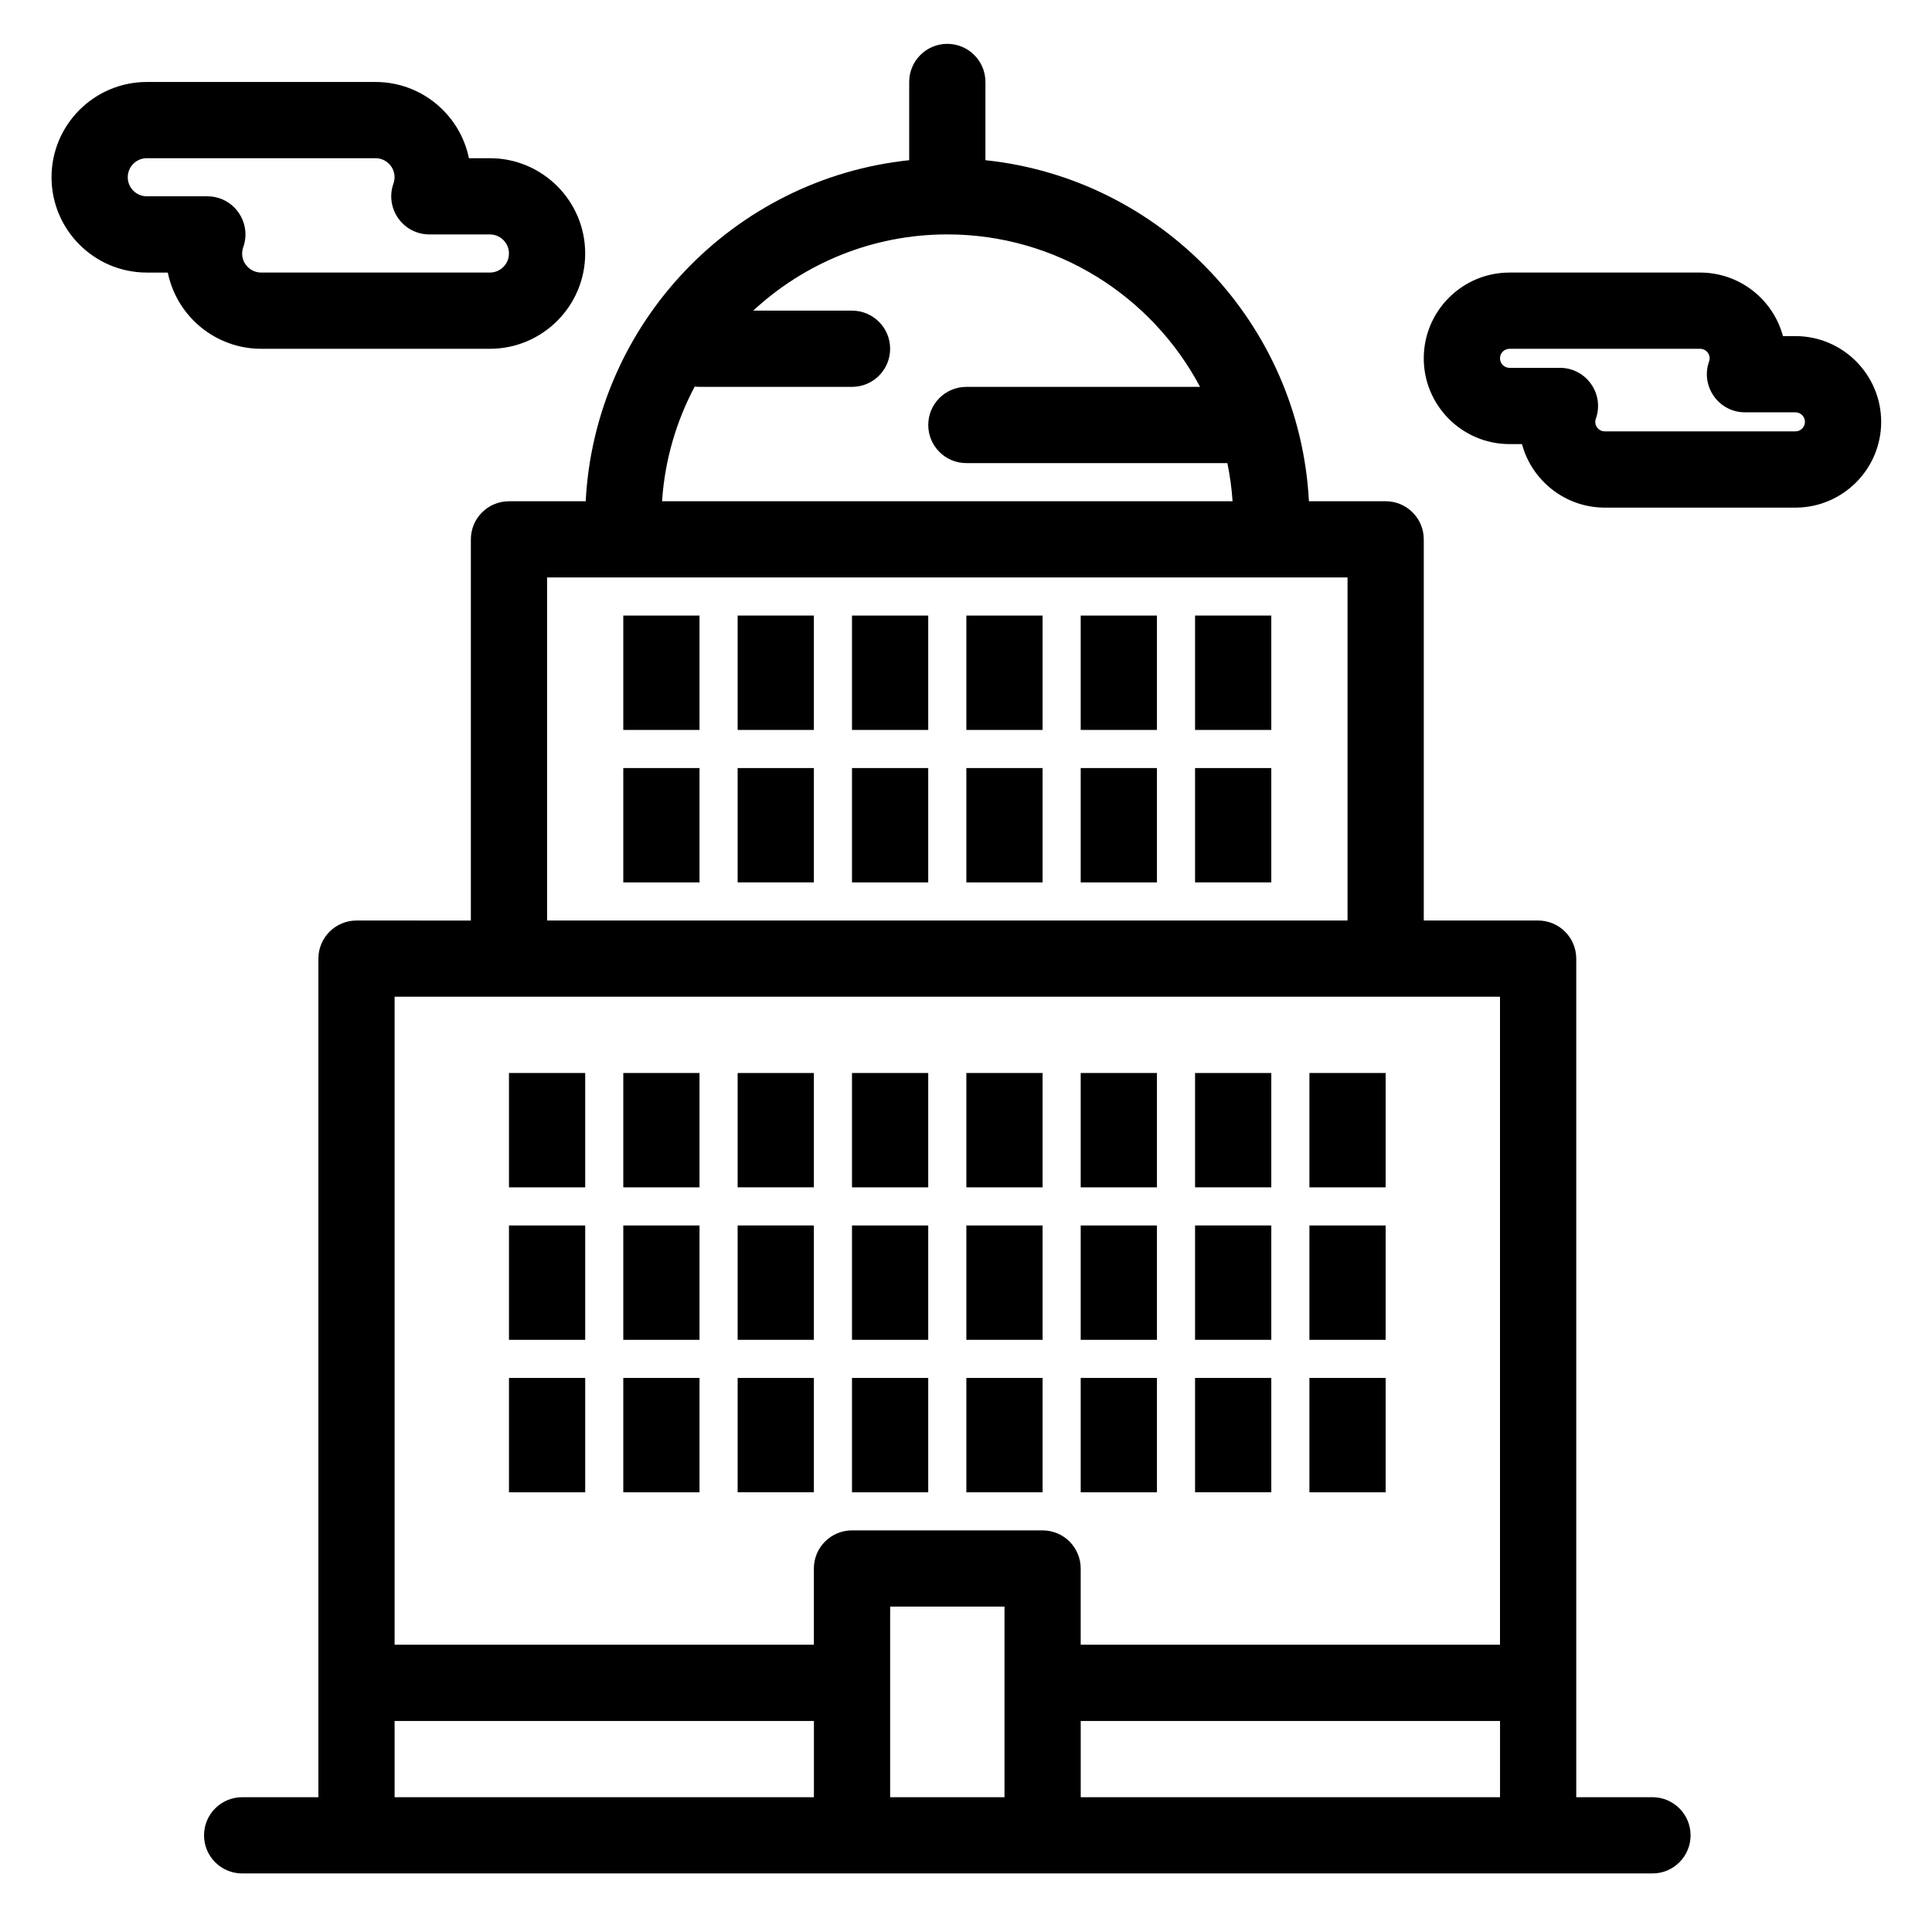 <?xml version="1.0" encoding="UTF-8" standalone="no"?>
<svg
   width="752pt"
   height="752pt"
   version="1.1"
   viewBox="0 0 752 752"
   id="svg82"
   sodipodi:docname="administration.svg"
   inkscape:version="1.1 (c68e22c387, 2021-05-23)"
   xmlns:inkscape="http://www.inkscape.org/namespaces/inkscape"
   xmlns:sodipodi="http://sodipodi.sourceforge.net/DTD/sodipodi-0.dtd"
   xmlns="http://www.w3.org/2000/svg"
   xmlns:svg="http://www.w3.org/2000/svg">
  <defs
     id="defs86" />
  <sodipodi:namedview
     id="namedview84"
     pagecolor="#ffffff"
     bordercolor="#666666"
     borderopacity="1.0"
     inkscape:pageshadow="2"
     inkscape:pageopacity="0.0"
     inkscape:pagecheckerboard="0"
     inkscape:document-units="pt"
     showgrid="false"
     inkscape:zoom="0.41090426"
     inkscape:cx="964.94498"
     inkscape:cy="553.65696"
     inkscape:window-width="1920"
     inkscape:window-height="1009"
     inkscape:window-x="-8"
     inkscape:window-y="-8"
     inkscape:window-maximized="1"
     inkscape:current-layer="svg82" />
  <g
     id="g80"
     transform="matrix(1.604,0,0,1.604,-226.968,-229.968)">
    <path
       d="M 542.5,579.49 H 524 V 376 c 0,-5.109 -4.141,-9.25 -9.25,-9.25 H 487 v -92.496 c 0,-5.109 -4.141,-9.25 -9.25,-9.25 h -18.621 c -2.25,-43.223 -35.887,-78.281 -78.5,-82.758 v -18.984 c 0,-5.109 -4.141,-9.25 -9.25,-9.25 -5.109,0 -9.25,4.141 -9.25,9.25 v 18.984 c -42.609,4.477 -76.25,39.535 -78.5,82.762 h -18.617 c -5.109,0 -9.25,4.141 -9.25,9.25 v 92.496 l -27.75,-0.004 c -5.109,0 -9.25,4.141 -9.25,9.25 v 203.49 h -18.5 c -5.109,0 -9.25,4.141 -9.25,9.25 0,5.109 4.141,9.25 9.25,9.25 h 342.23 c 5.109,0 9.25,-4.141 9.25,-9.25 0.004,-5.106 -4.141,-9.25 -9.246,-9.25 z M 310.09,237.17 c 1.25,0.156 -0.918,0.047 38.164,0.082 5.109,0 9.25,-4.141 9.25,-9.25 0,-5.109 -4.141,-9.25 -9.25,-9.25 h -23.977 c 12.379,-11.473 28.934,-18.5 47.102,-18.5 26.562,0 49.68,15.016 61.332,37 h -56.707 c -5.109,0 -9.25,4.141 -9.25,9.25 0,5.109 4.141,9.25 9.25,9.25 h 63.34 c 0.617,3.019 1.047,6.106 1.254,9.25 h -138.44 c 0.66,-10.004 3.461,-19.426 7.93,-27.832 z m -35.832,46.328 h 194.24 v 83.246 h -194.24 z m 231.24,101.75 v 157.24 l -101.75,0.004 v -18.5 c 0,-5.109 -4.141,-9.25 -9.25,-9.25 h -46.25 c -5.109,0 -9.25,4.141 -9.25,9.25 v 18.5 h -101.74 v -157.25 h 268.24 z m -268.24,175.74 h 101.75 v 18.5 h -101.75 z m 120.25,18.5 v -46.25 h 27.75 v 46.25 z m 46.246,0 v -18.5 h 101.75 v 18.5 z"
       id="path2" />
    <path
       d="m 265.01,403.75 h 18.5 v 27.75 h -18.5 z"
       id="path4" />
    <path
       d="m 292.75,292.75 h 18.5 v 27.75 h -18.5 z"
       id="path6" />
    <path
       d="M 320.5,292.75 H 339 v 27.75 h -18.5 z"
       id="path8" />
    <path
       d="m 348.25,292.75 h 18.5 v 27.75 h -18.5 z"
       id="path10" />
    <path
       d="m 376,292.75 h 18.5 V 320.5 H 376 Z"
       id="path12" />
    <path
       d="m 403.75,292.75 h 18.5 v 27.75 h -18.5 z"
       id="path14" />
    <path
       d="M 431.5,292.75 H 450 v 27.75 h -18.5 z"
       id="path16" />
    <path
       d="m 292.75,329.75 h 18.5 v 27.75 h -18.5 z"
       id="path18" />
    <path
       d="M 320.5,329.75 H 339 v 27.75 h -18.5 z"
       id="path20" />
    <path
       d="m 348.25,329.75 h 18.5 v 27.75 h -18.5 z"
       id="path22" />
    <path
       d="m 376,329.75 h 18.5 V 357.5 H 376 Z"
       id="path24" />
    <path
       d="m 403.75,329.75 h 18.5 v 27.75 h -18.5 z"
       id="path26" />
    <path
       d="M 431.5,329.75 H 450 v 27.75 h -18.5 z"
       id="path28" />
    <path
       d="m 292.75,403.75 h 18.5 v 27.75 h -18.5 z"
       id="path30" />
    <path
       d="M 320.5,403.75 H 339 v 27.75 h -18.5 z"
       id="path32" />
    <path
       d="m 348.25,403.75 h 18.5 v 27.75 h -18.5 z"
       id="path34" />
    <path
       d="m 376,403.75 h 18.5 V 431.5 H 376 Z"
       id="path36" />
    <path
       d="m 403.75,403.75 h 18.5 v 27.75 h -18.5 z"
       id="path38" />
    <path
       d="M 431.5,403.75 H 450 v 27.75 h -18.5 z"
       id="path40" />
    <path
       d="m 459.25,403.75 h 18.5 v 27.75 h -18.5 z"
       id="path42" />
    <path
       d="m 265.01,440.75 h 18.5 v 27.75 h -18.5 z"
       id="path44" />
    <path
       d="m 292.75,440.75 h 18.5 v 27.75 h -18.5 z"
       id="path46" />
    <path
       d="M 320.5,440.75 H 339 v 27.75 h -18.5 z"
       id="path48" />
    <path
       d="m 348.25,440.75 h 18.5 v 27.75 h -18.5 z"
       id="path50" />
    <path
       d="m 376,440.75 h 18.5 V 468.5 H 376 Z"
       id="path52" />
    <path
       d="m 403.75,440.75 h 18.5 v 27.75 h -18.5 z"
       id="path54" />
    <path
       d="M 431.5,440.75 H 450 v 27.75 h -18.5 z"
       id="path56" />
    <path
       d="m 459.25,440.75 h 18.5 v 27.75 h -18.5 z"
       id="path58" />
    <path
       d="m 265.01,477.75 h 18.5 v 27.75 h -18.5 z"
       id="path60" />
    <path
       d="m 292.75,477.75 h 18.5 v 27.75 h -18.5 z"
       id="path62" />
    <path
       d="M 320.5,477.75 H 339 v 27.75 h -18.5 z"
       id="path64" />
    <path
       d="m 348.25,477.75 h 18.5 v 27.75 h -18.5 z"
       id="path66" />
    <path
       d="m 376,477.75 h 18.5 V 505.5 H 376 Z"
       id="path68" />
    <path
       d="m 403.75,477.75 h 18.5 v 27.75 h -18.5 z"
       id="path70" />
    <path
       d="M 431.5,477.75 H 450 v 27.75 h -18.5 z"
       id="path72" />
    <path
       d="m 459.25,477.75 h 18.5 v 27.75 h -18.5 z"
       id="path74" />
    <path
       d="m 260.38,228.01 c 12.75,0 23.125,-10.375 23.125,-23.125 0,-12.75 -10.375,-23.125 -23.125,-23.125 h -5.09 c -2.148,-10.539 -11.492,-18.496 -22.66,-18.496 h -55.5 c -12.75,0 -23.125,10.375 -23.125,23.125 0,12.75 10.375,23.125 23.125,23.125 h 5.09 c 2.148,10.539 11.492,18.496 22.66,18.496 z m -59.848,-24.664 c 2.125,-6.008 -2.332,-12.336 -8.719,-12.336 h -14.684 c -2.551,0 -4.625,-2.074 -4.625,-4.625 0,-2.551 2.074,-4.625 4.625,-4.625 h 55.496 c 3.102,0 5.445,3.062 4.348,6.164 -2.121,6.008 2.336,12.336 8.723,12.336 h 14.684 c 2.551,0 4.625,2.074 4.625,4.625 0,2.551 -2.074,4.625 -4.625,4.625 h -55.5 c -3.102,0 -5.445,-3.059 -4.348,-6.164 z"
       id="path76" />
    <path
       d="m 577.18,224.93 h -3.023 c -2.379,-8.871 -10.488,-15.418 -20.098,-15.418 h -46.25 c -11.477,0 -20.812,9.336 -20.812,20.812 0,11.477 9.336,20.812 20.812,20.812 h 3.023 c 2.383,8.867 10.492,15.418 20.102,15.418 h 46.25 c 11.477,0 20.812,-9.336 20.812,-20.812 -0.004,-11.477 -9.34,-20.812 -20.816,-20.812 z m 0,23.121 h -46.25 c -1.531,0 -2.727,-1.508 -2.172,-3.082 2.125,-5.996 -2.316,-12.336 -8.719,-12.336 l -12.23,0.004 c -1.277,0 -2.312,-1.039 -2.312,-2.312 0,-1.273 1.035,-2.312 2.312,-2.312 h 46.25 c 1.543,0 2.727,1.52 2.172,3.078 -2.125,5.996 2.316,12.336 8.719,12.336 h 12.23 c 1.277,0 2.312,1.039 2.312,2.312 0,1.277 -1.035,2.312 -2.312,2.312 z"
       id="path78" />
  </g>
</svg>
